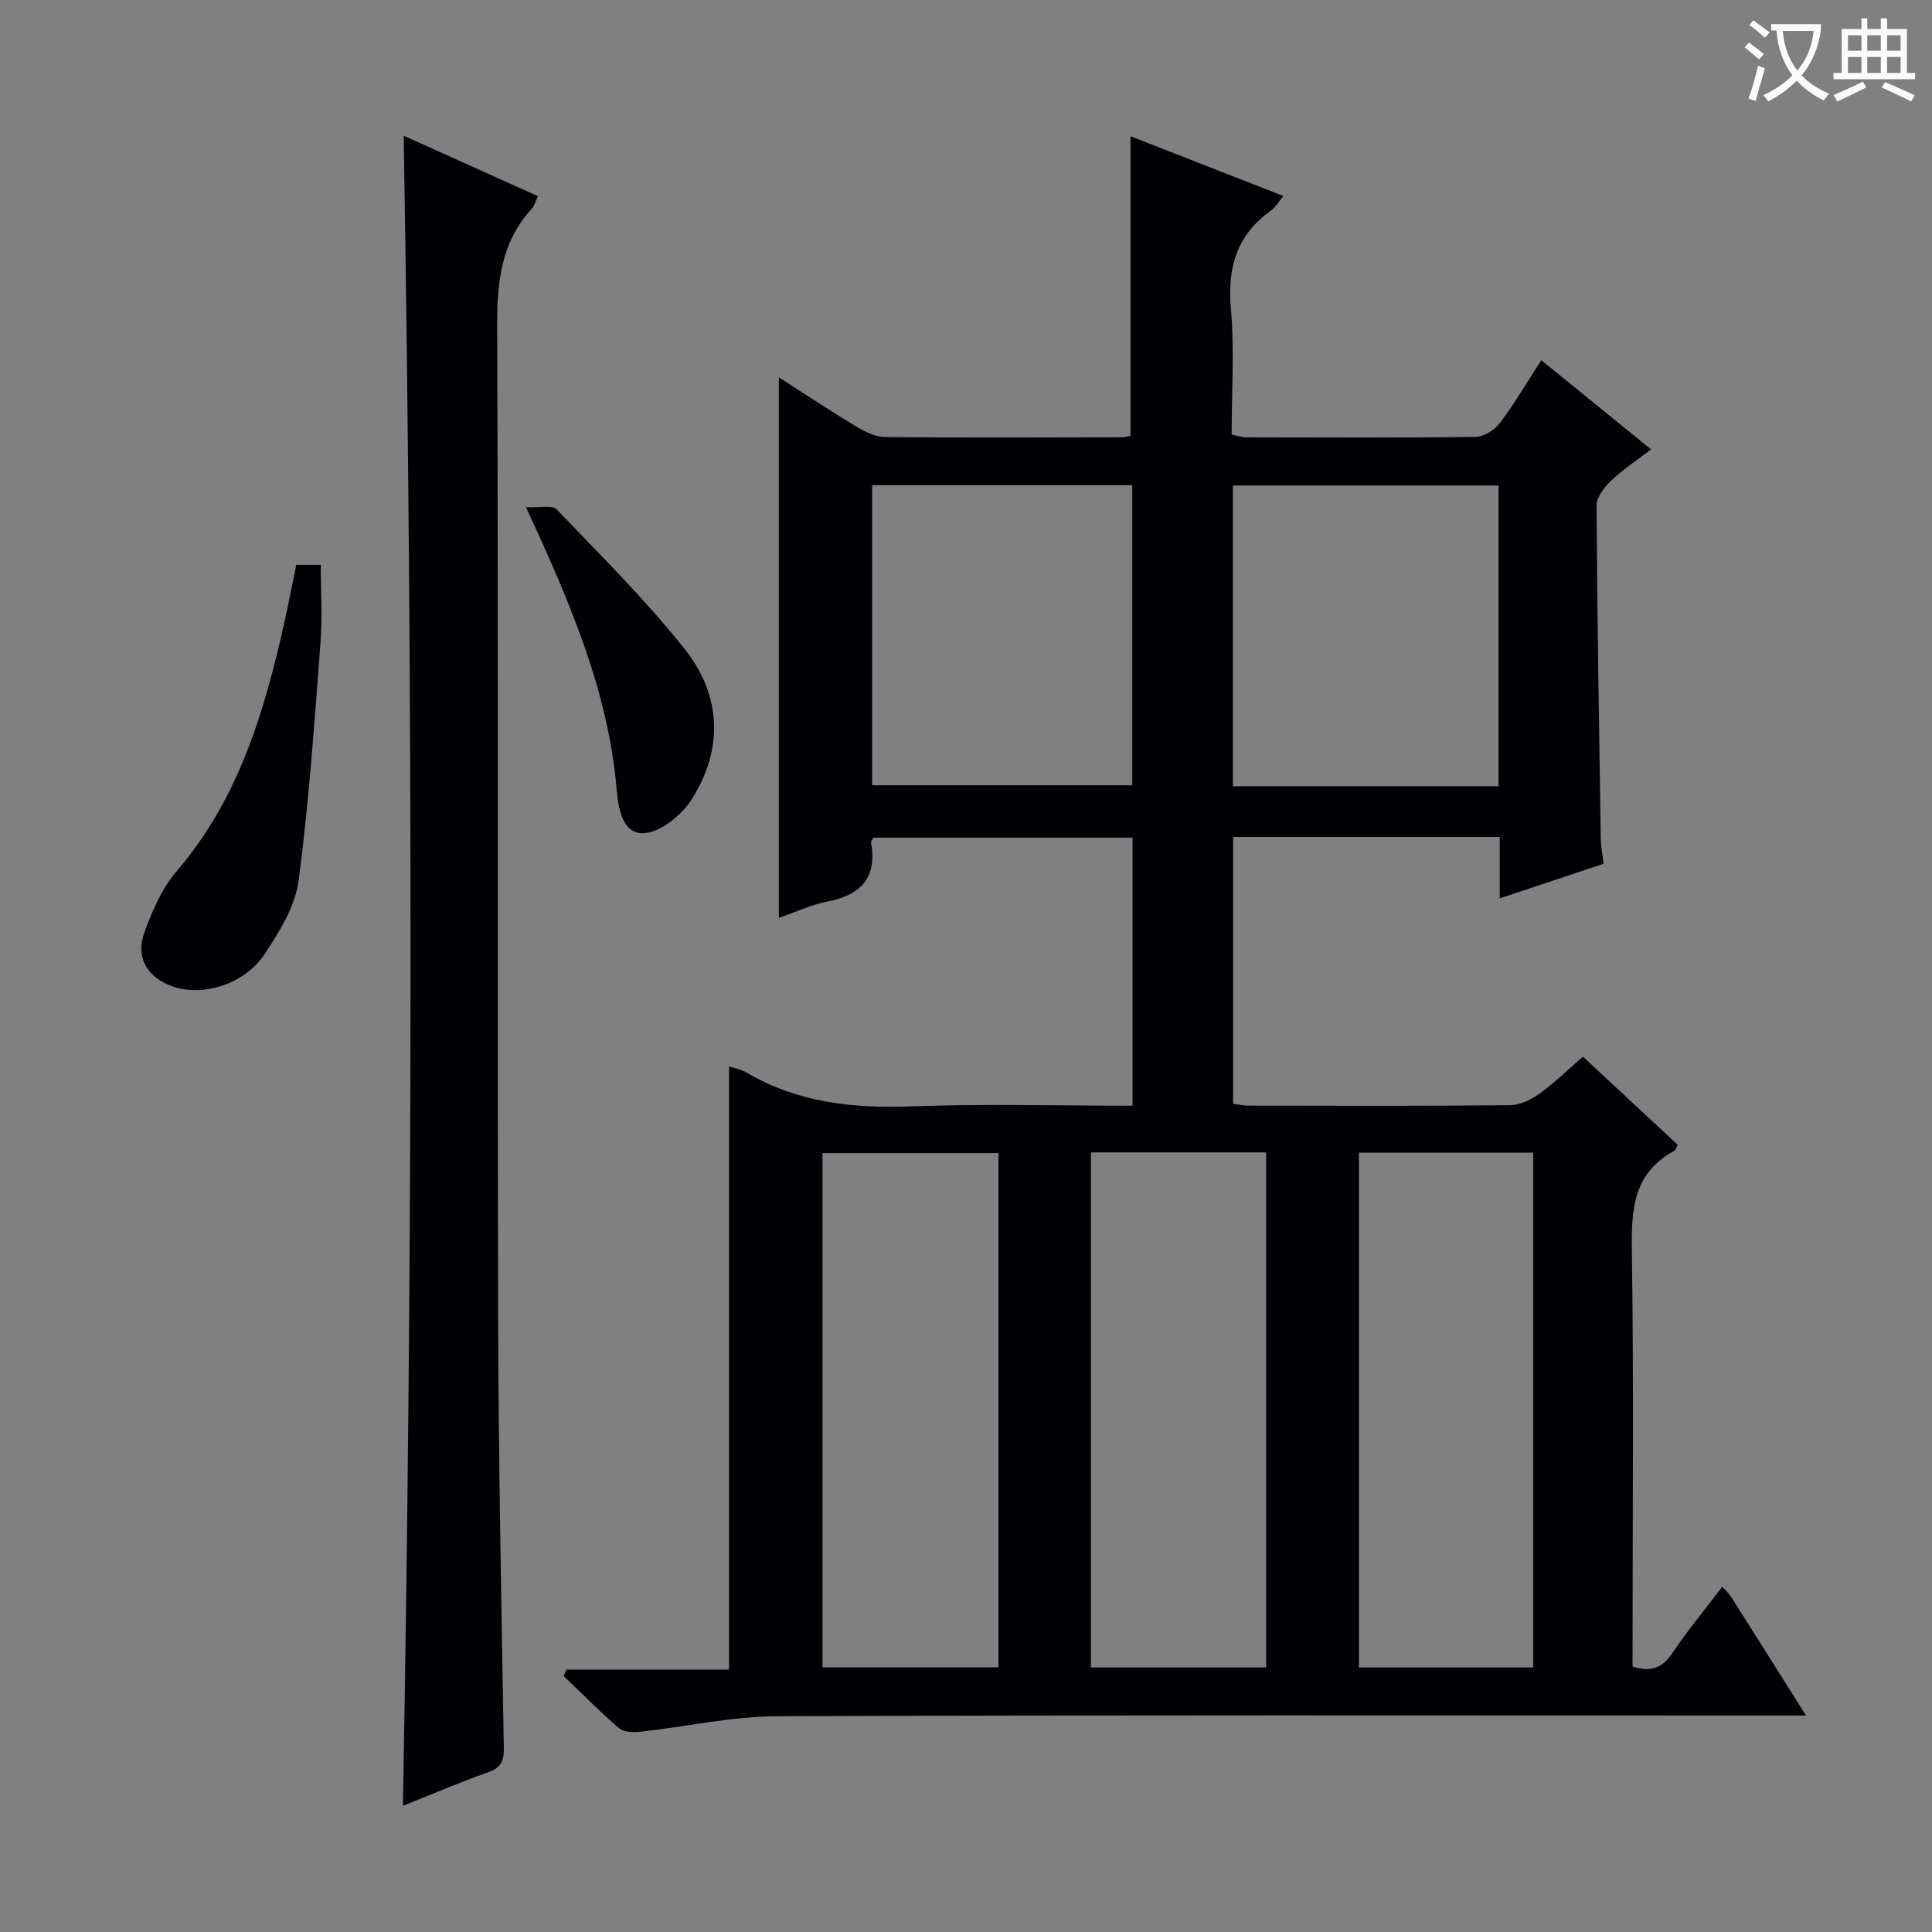 <svg enable-background="new 0 0 400 400" viewBox="0 0 400 400" xmlns="http://www.w3.org/2000/svg"><rect x="0" y="0" width="400" height="400" fill="#808080" stroke="none"/><g fill="#010105"><path d="m338 345.05c4.02 1.23 6.26.16 8.24-2.79 3.13-4.67 6.74-9.01 10.34-13.75.78.88 1.4 1.43 1.82 2.09 4.96 7.83 9.9 15.67 15.51 24.58-2.83 0-4.72 0-6.6 0-68.83 0-137.67-.13-206.5.15-9.38.04-18.76 2.17-28.15 3.2-1.47.16-3.47.15-4.45-.69-4-3.42-7.7-7.2-11.51-10.84.19-.44.39-.88.58-1.33h33.66c0-42.11 0-83.48 0-124.88.94.32 2.46.58 3.7 1.31 10.59 6.22 22.03 7.41 34.1 6.96 15.11-.56 30.27-.13 45.74-.13 0-18.66 0-36.9 0-55.5-17.94 0-35.82 0-53.64 0-.22.42-.55.73-.5.98 1.29 7.25-2.05 10.88-9 12.24-3.37.66-6.57 2.17-10.08 3.38 0-37.29 0-74.25 0-111.89 5.53 3.53 10.74 6.99 16.09 10.21 1.78 1.07 3.93 2.12 5.92 2.14 16.33.16 32.67.08 49 .05.64 0 1.28-.22 1.79-.31 0-20.74 0-41.29 0-62.02 10.1 3.95 20.65 8.07 31.65 12.37-1.07 1.29-1.64 2.34-2.52 2.97-7.07 5.03-9.1 11.75-8.35 20.27.75 8.59.16 17.3.16 26.16 1.15.23 2.08.57 3.02.57 15.83.03 31.67.12 47.5-.1 1.73-.02 3.95-1.46 5.05-2.91 3.06-4.07 5.65-8.5 8.54-12.96 7.68 6.24 14.89 12.1 22.72 18.46-2.98 2.3-5.85 4.17-8.28 6.5-1.4 1.34-3.01 3.41-3 5.15.13 22.98.52 45.95.87 68.92.02 1.49.32 2.97.58 5.22-6.8 2.27-13.75 4.59-21.49 7.17 0-4.72 0-8.64 0-12.72-18.71 0-36.81 0-55.21 0v55.26c1.09.13 2.19.37 3.3.37 18 .02 36 .1 54-.09 2.07-.02 4.39-1.14 6.14-2.39 3.09-2.22 5.84-4.93 8.99-7.66 6.62 6.16 13.17 12.25 19.64 18.27-.41.69-.5 1.1-.75 1.24-8.49 4.58-8.89 12.16-8.76 20.72.4 26.83.15 53.66.15 80.5-.01 1.81-.01 3.61-.01 5.55zm-112.14-106.46v106.64h36.28c0-35.73 0-71.09 0-106.64-12.24 0-24.04 0-36.28 0zm55.49.05v106.59h36.08c0-35.7 0-71.03 0-106.59-12.16 0-23.93 0-36.08 0zm-111.06.1v106.47h36.43c0-35.64 0-70.89 0-106.47-12.13 0-24.04 0-36.43 0zm139.97-75.96c0-20.96 0-41.52 0-62.26-18.52 0-36.72 0-55 0v62.26zm-129.7-62.33v62.13h53.86c0-20.96 0-41.51 0-62.13-18.15 0-35.89 0-53.86 0z"/><path d="m83.58 28.1c9.14 4.12 18.32 8.25 27.79 12.52-.53 1.13-.71 1.98-1.22 2.54-6.43 6.96-7.26 15.25-7.22 24.38.27 68.12.03 136.24.2 204.36.07 29.96.67 59.91 1.18 89.86.05 2.75-.49 4.17-3.19 5.14-5.92 2.11-11.7 4.58-17.7 6.97 2.08-115.37 2.08-230.42.16-345.77z"/><path d="m61.34 116.95h5.07c0 5.52.35 10.96-.07 16.34-1.26 16.37-2.36 32.78-4.52 49.05-.71 5.3-3.96 10.55-7.02 15.18-4.13 6.25-12.73 8.86-18.92 6.76-5.28-1.79-7.89-5.97-6.01-11.16 1.62-4.46 3.61-9.14 6.65-12.68 12.85-14.94 18.19-32.97 22.36-51.58.86-3.87 1.6-7.75 2.46-11.91z"/><path d="m108.89 105c2.98.15 5.46-.48 6.34.44 9.05 9.47 18.42 18.73 26.54 28.96 7.57 9.53 8.07 20.67 1.44 31.09-2.07 3.26-6.41 6.82-9.88 7.01-4.52.24-5.33-5.25-5.67-9.18-1.75-20.2-9.56-38.45-18.77-58.32z"/></g><path d="m362.1 8.8c1.1.8 2.1 1.6 3.1 2.4l-1 1.1c-1.3-1.1-2.3-2-3-2.5zm1.9 4.8c.5.2.9.4 1.4.5-.6 2.3-1.3 4.5-1.9 6.8l-1.5-.5c.8-2.1 1.4-4.3 2-6.8zm-1-9.4c1.3.9 2.4 1.8 3.4 2.5l-1 1.1c-1.4-1.2-2.4-2.1-3.2-2.6zm3.7 2.2v-1.4h10.3v1.2c-.5 3.6-1.8 6.8-4 9.4 1.5 1.6 3.4 2.8 5.7 3.8-.3.4-.7.8-1.1 1.4-2.3-1.1-4.1-2.5-5.6-4.1-1.6 1.6-3.6 3.1-5.9 4.3-.3-.5-.7-.9-1-1.3 2.4-1.1 4.4-2.5 6-4.1-1.9-2.5-3-5.6-3.3-9.3h-1.1zm8.8 0h-6.4c.3 3.3 1.3 6 3 8.2 2-2.3 3.1-5.1 3.4-8.2z" fill="#fcfbfa"/><path d="m385.3 3.8h1.3v2.2h2.8v-2.2h1.3v2.2h4.1v9.1h1.7v1.3h-16.9v-1.3h1.7v-9.1h4.1v-2.2zm.4 13.1.7 1.2c-1.8.9-3.8 1.9-6 2.9-.2-.4-.5-.8-.8-1.3 2.3-1 4.3-1.9 6.1-2.8zm-3.1-6.4h2.8v-3.2h-2.8zm0 4.6h2.8v-3.3h-2.8zm4-4.6h2.8v-3.2h-2.8zm0 4.6h2.8v-3.3h-2.8zm3.7 1.9c2.1.9 4.1 1.8 6.1 2.7l-.7 1.3c-2.2-1.1-4.2-2-6.1-2.9zm3.2-9.7h-2.8v3.2h2.8zm-2.8 7.8h2.8v-3.3h-2.8z" fill="#fcfbfa"/></svg>